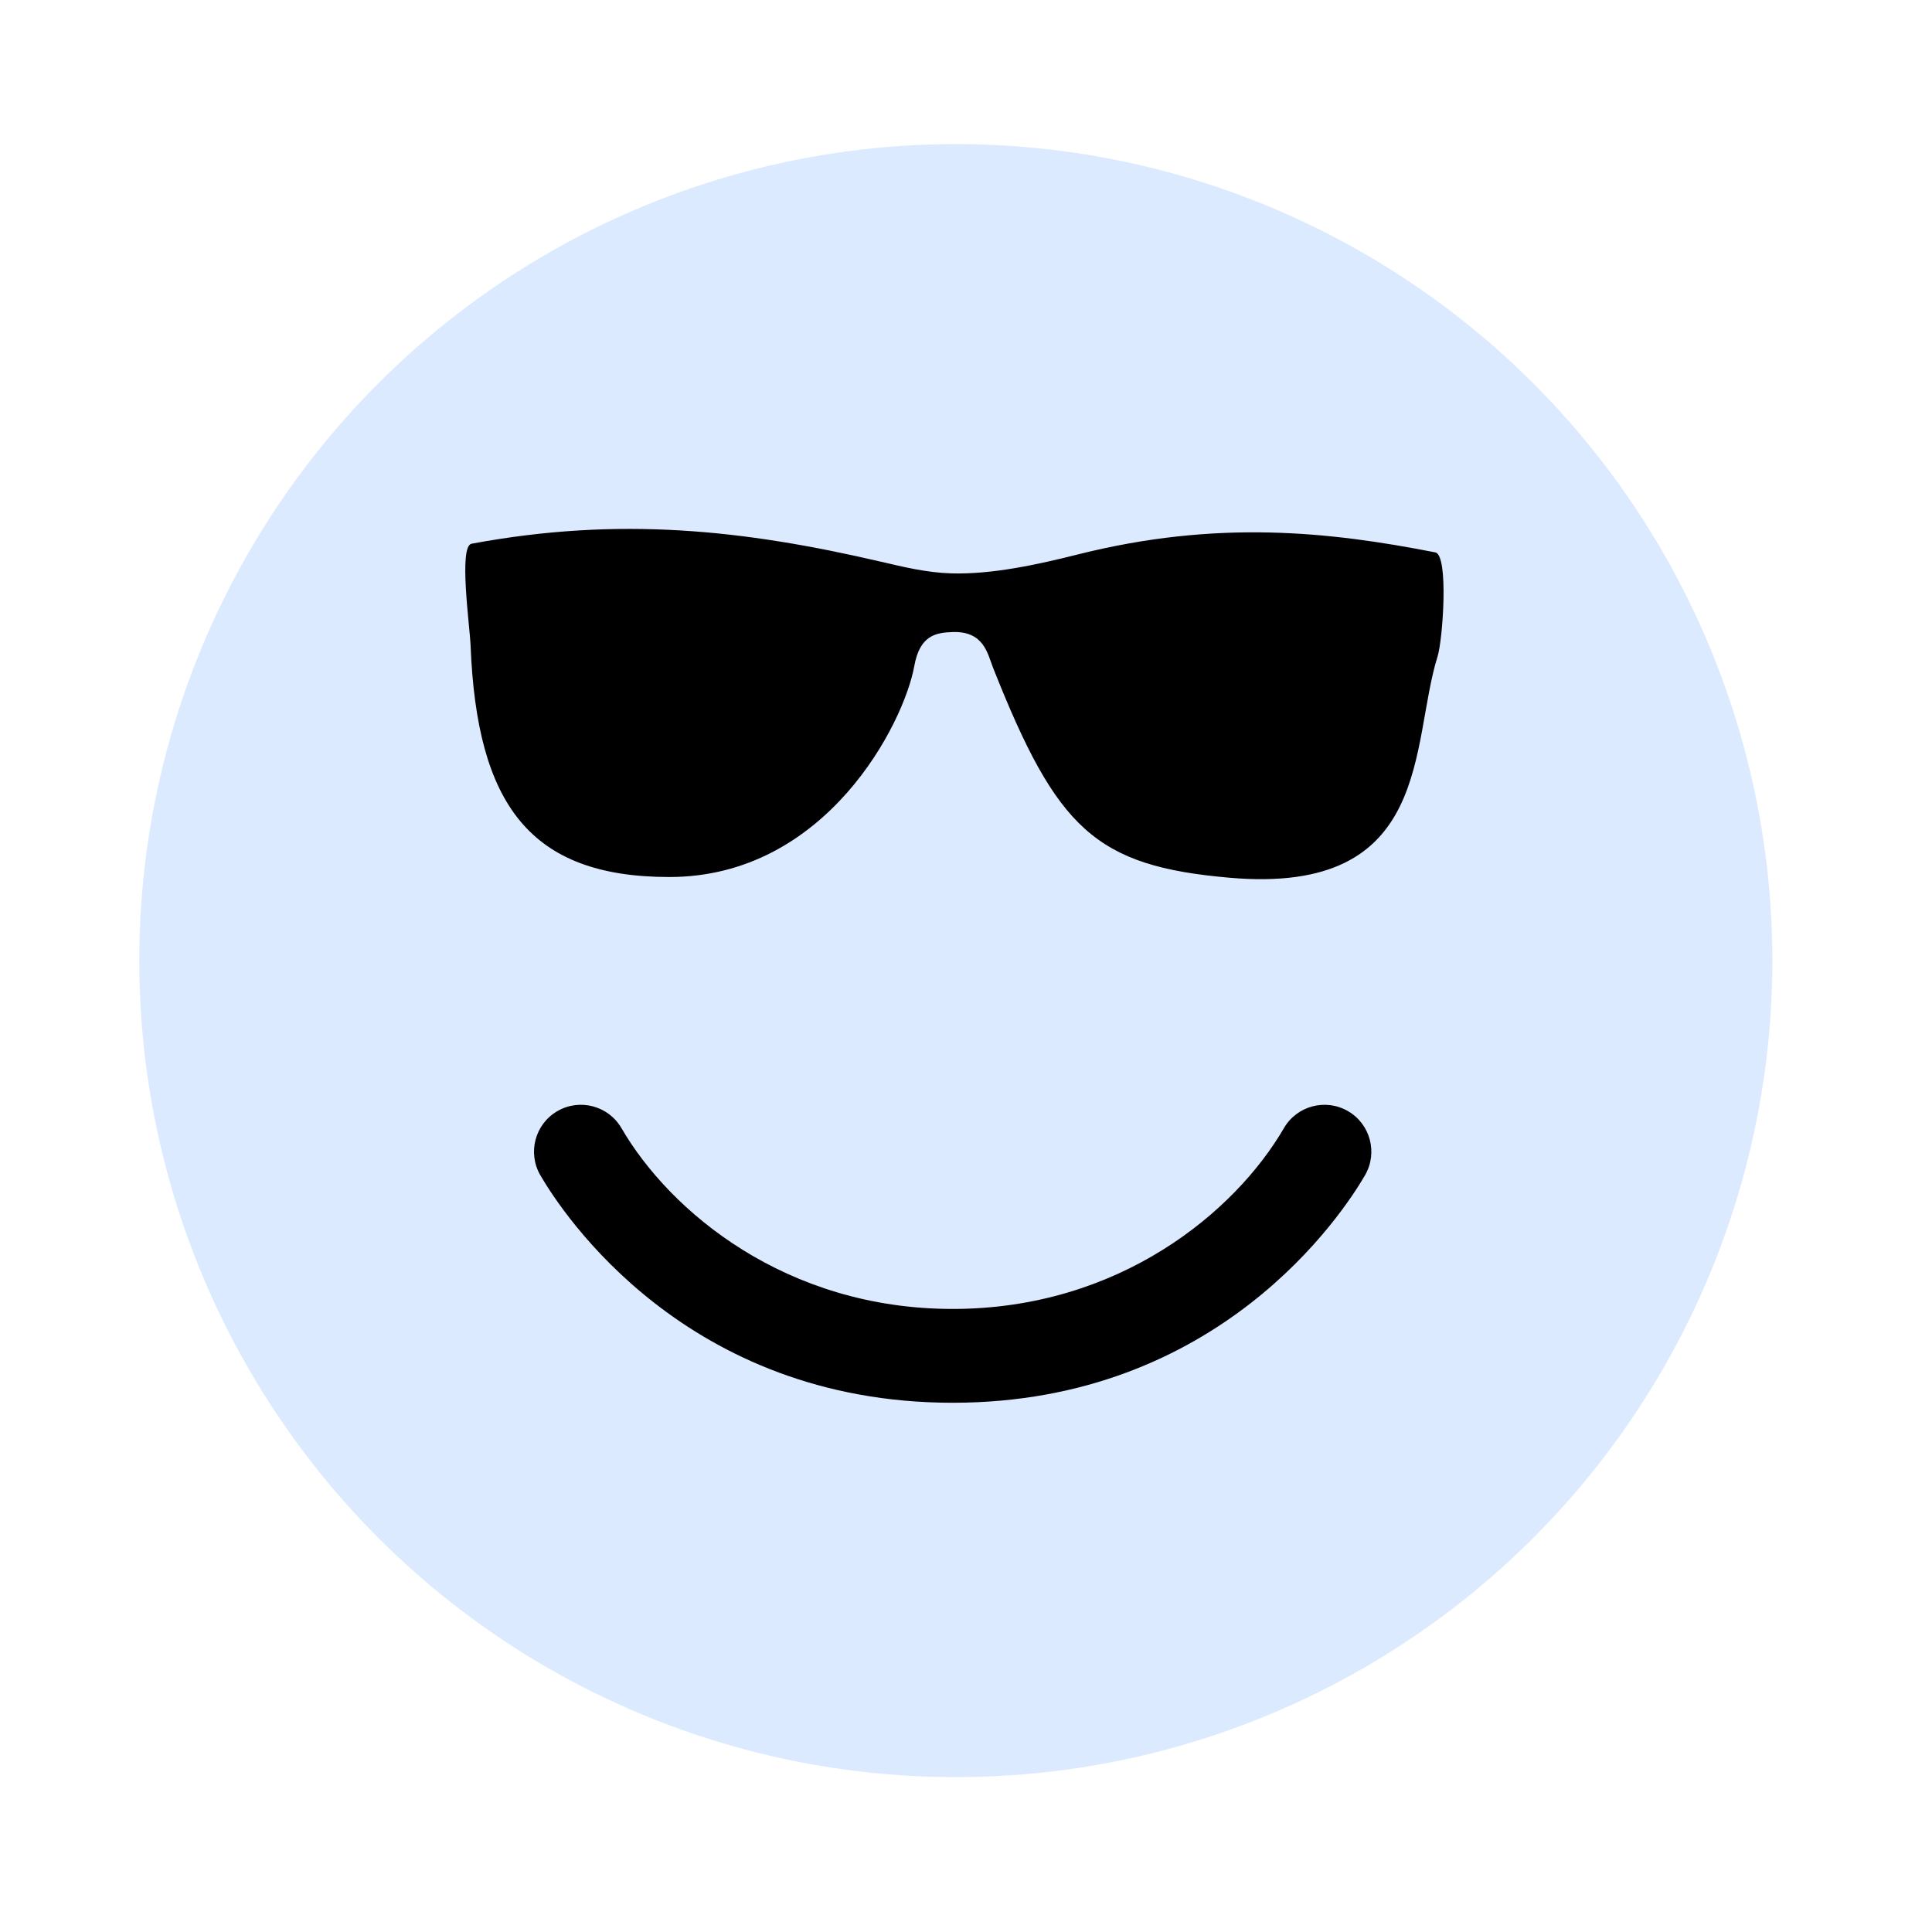 <?xml version="1.0" encoding="UTF-8" standalone="no"?>
<svg
   version="1.1"
   x="0px"
   y="0px"
   viewBox="0 0 120 120"
   enable-background="new 0 0 100 100"
   xml:space="preserve"
   id="svg12"
   sodipodi:docname="cool.svg"
   width="120"
   height="120"
   inkscape:version="1.1.1 (3bf5ae0d25, 2021-09-20)"
   xmlns:inkscape="http://www.inkscape.org/namespaces/inkscape"
   xmlns:sodipodi="http://sodipodi.sourceforge.net/DTD/sodipodi-0.dtd"
   xmlns="http://www.w3.org/2000/svg"
   xmlns:svg="http://www.w3.org/2000/svg"><defs
     id="defs16" /><sodipodi:namedview
     id="namedview14"
     pagecolor="#ffffff"
     bordercolor="#666666"
     borderopacity="1.0"
     inkscape:pageshadow="2"
     inkscape:pageopacity="0.0"
     inkscape:pagecheckerboard="0"
     showgrid="false"
     inkscape:zoom="3.352"
     inkscape:cx="13.424821"
     inkscape:cy="44.301909"
     inkscape:window-width="1920"
     inkscape:window-height="1001"
     inkscape:window-x="-9"
     inkscape:window-y="-9"
     inkscape:window-maximized="1"
     inkscape:current-layer="g2198" /><g
     id="g2198"
     transform="translate(7.458,8.353)"><circle
       style="fill:#aaccff;fill-opacity:0.411;stroke-width:0.125;stroke-opacity:0.274;paint-order:markers stroke fill"
       id="path845"
       cx="51.313"
       cy="-51.909"
       r="50.716"
       transform="rotate(90)" /><g
       id="g6"
       transform="matrix(0.971,0,0,0.971,3.182,0.826)"><path
         d="m 75.27,61.623 c -1.433,-0.832 -3.269,-0.344 -4.101,1.088 -3.099,5.335 -10.508,11.565 -21.187,11.565 -10.679,0 -18.088,-6.23 -21.187,-11.565 -0.833,-1.434 -2.668,-1.921 -4.101,-1.088 -1.433,0.832 -1.919,2.668 -1.087,4.102 1.412,2.43 9.318,14.552 26.375,14.552 17.057,0 24.964,-12.122 26.375,-14.552 0.832,-1.434 0.345,-3.27 -1.087,-4.102 z"
         id="path2" /><path
         d="m 80.853,25.881 c -6.78,-1.329 -13.954,-2.106 -22.855,0.129 -2.544,0.64 -5.495,1.293 -8.12,1.213 -1.576,-0.048 -3.068,-0.416 -4.48,-0.744 -8.75,-2.039 -16.719,-2.913 -26.19,-1.152 -0.841,0.155 -0.115,5.254 -0.064,6.517 0.405,10.175 3.799,14.794 12.695,14.803 10.072,0.011 15.033,-9.859 15.686,-13.492 0.35,-1.95 1.354,-2.148 2.476,-2.179 1.987,-0.054 2.214,1.399 2.562,2.279 4.09,10.338 6.547,12.689 15.13,13.438 C 80.739,47.83 79.236,38.157 81,32.535 c 0.335,-1.076 0.722,-6.483 -0.147,-6.654 z"
         id="path4" /></g></g></svg>

